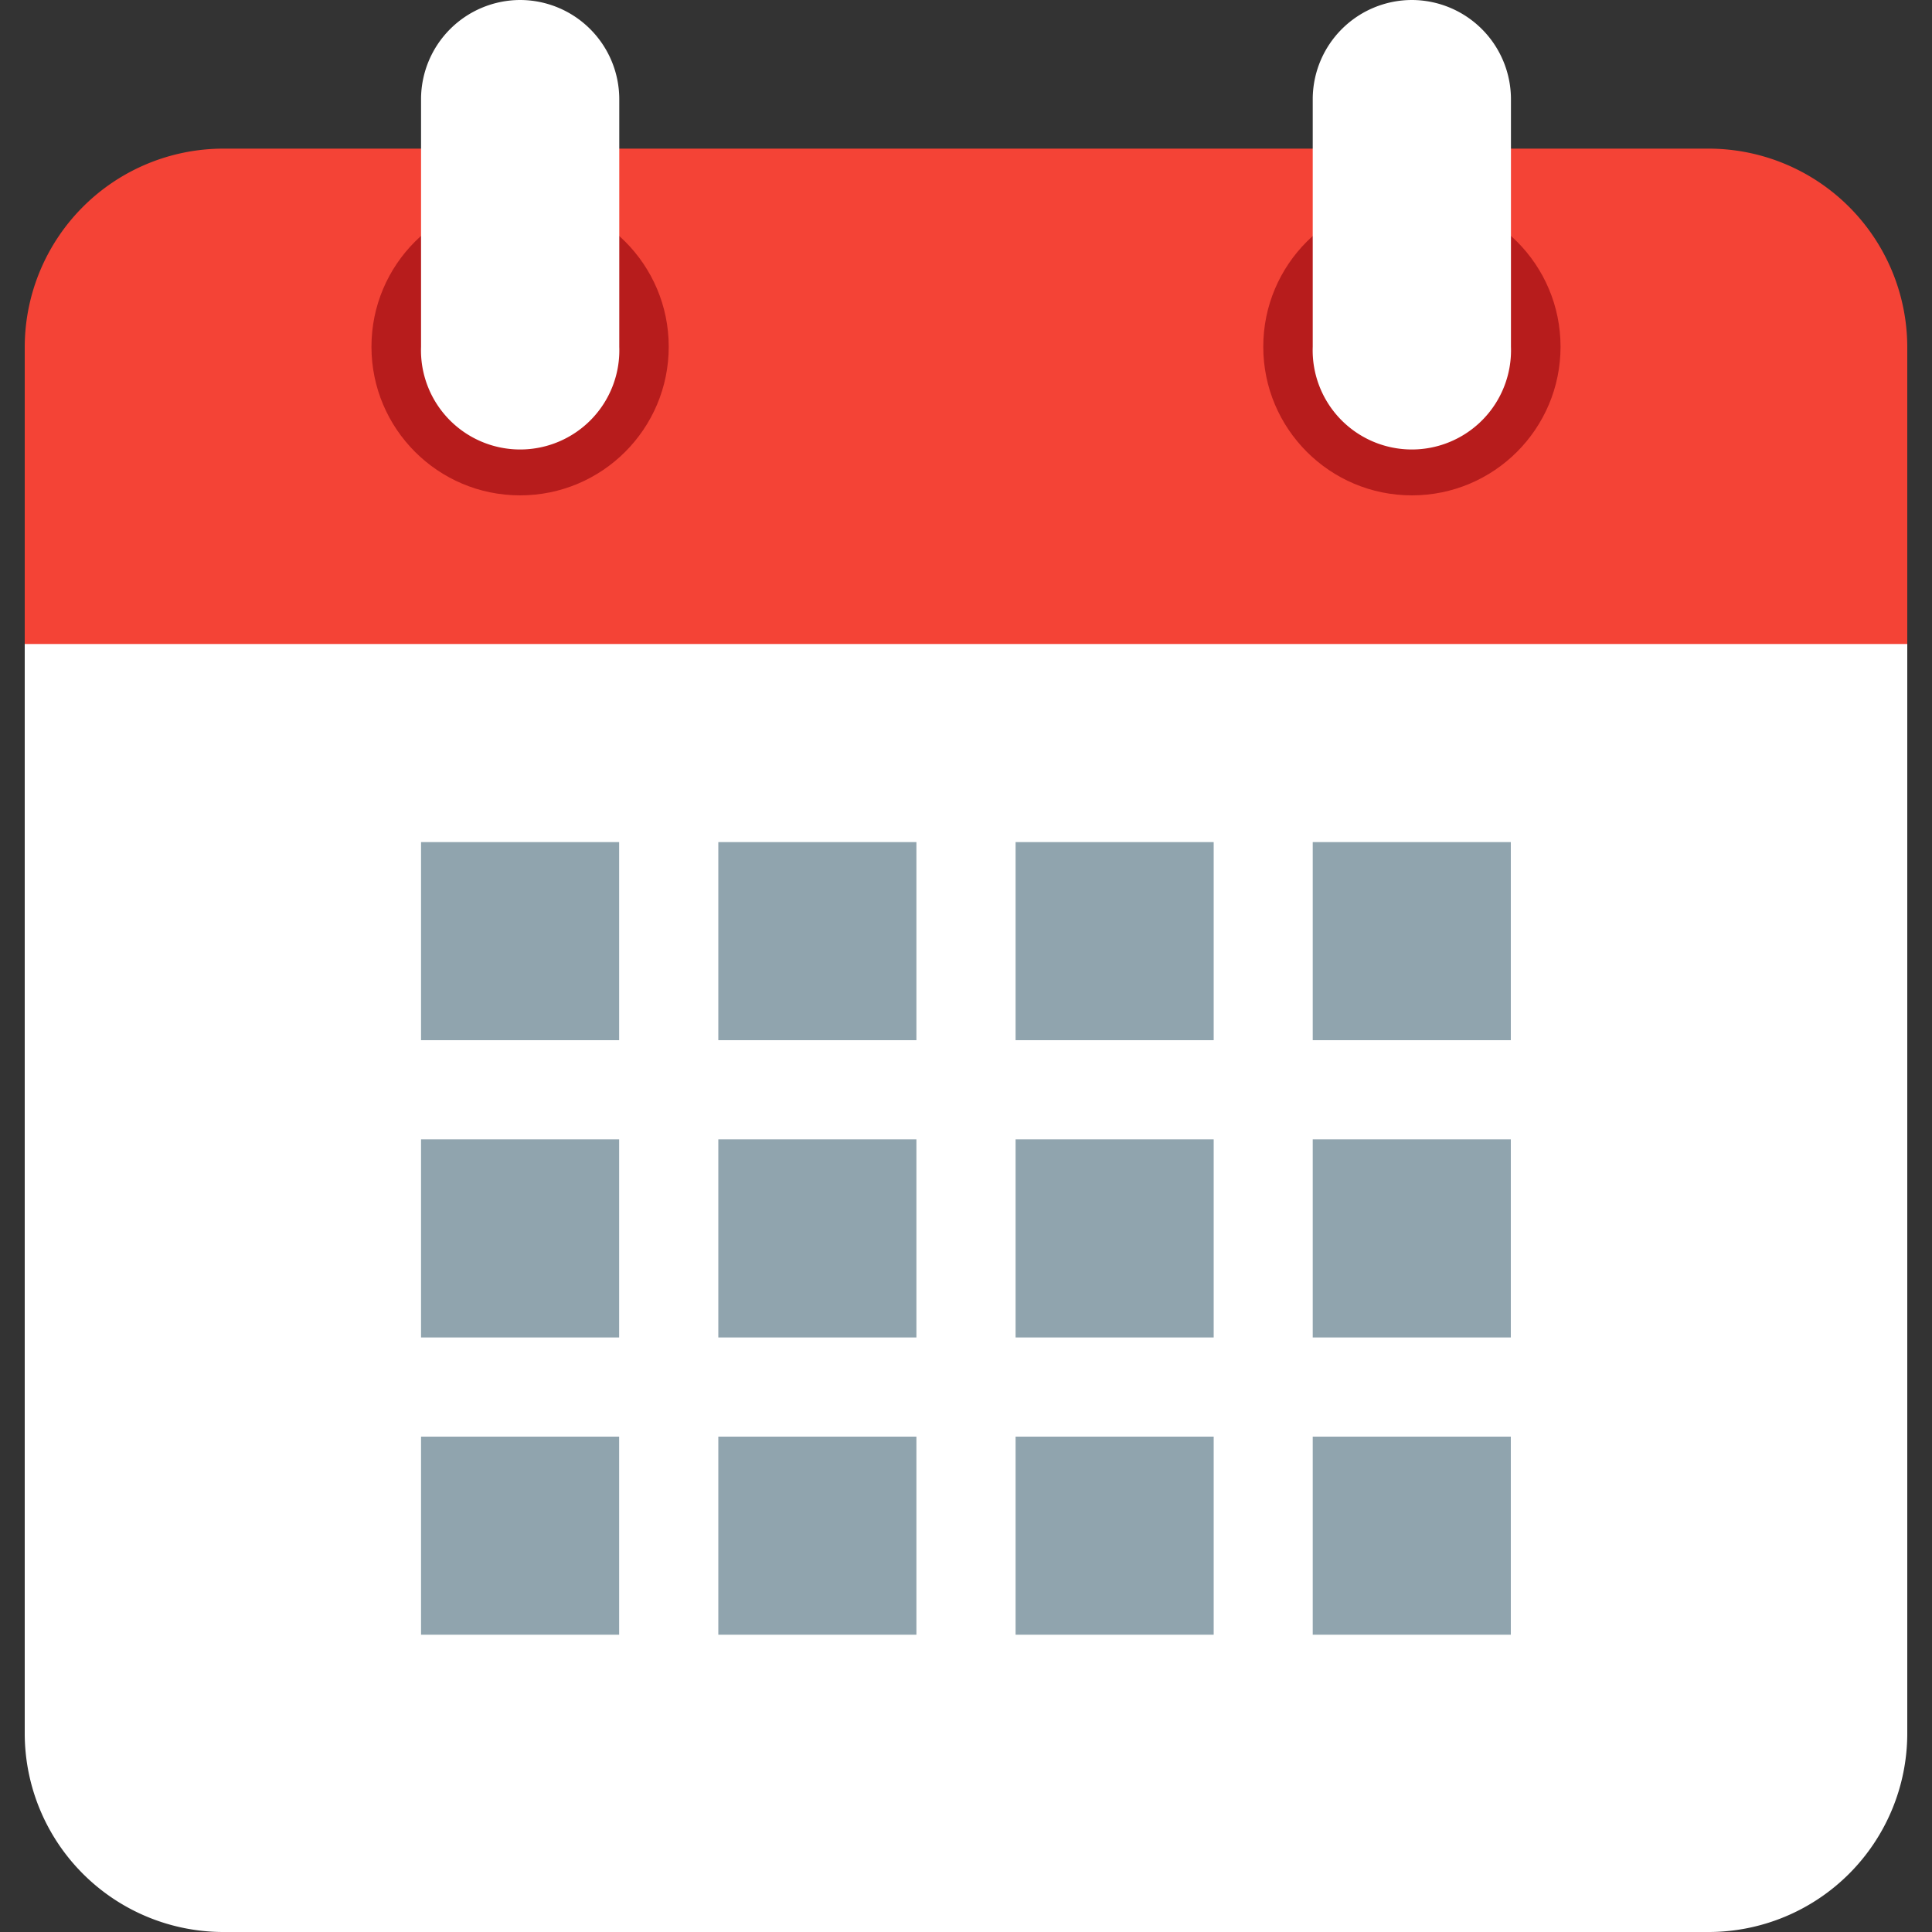 <svg id="圖層_1" data-name="圖層 1" xmlns="http://www.w3.org/2000/svg" viewBox="0 0 150 150"><rect x="0" y="0" width="150" height="150" fill="#333333" stroke="none"/><title>ms-calendar</title><path d="M1.92,134.62V42.31H148.08v92.31A15.43,15.43,0,0,1,132.69,150H17.31A15.43,15.43,0,0,1,1.92,134.62Z" style="fill:#fff"/><path d="M148.08,26.92V50H1.92V26.92A15.43,15.43,0,0,1,17.31,11.54H132.69A15.43,15.43,0,0,1,148.08,26.92Z" style="fill:#f44336"/><circle cx="109.62" cy="26.92" r="11.54" style="fill:#b71c1c"/><circle cx="40.38" cy="26.92" r="11.54" style="fill:#b71c1c"/><path d="M109.62,0a7.71,7.71,0,0,0-7.7,7.69V26.92a7.7,7.7,0,1,0,15.39,0V7.69A7.71,7.71,0,0,0,109.62,0Z" style="fill:#fff"/><path d="M40.38,0a7.71,7.71,0,0,0-7.69,7.69V26.92a7.7,7.7,0,1,0,15.39,0V7.69A7.71,7.71,0,0,0,40.38,0Z" style="fill:#fff"/><rect x="32.69" y="65.38" width="15.38" height="15.38" style="fill:#90a4ae"/><rect x="55.77" y="65.38" width="15.38" height="15.38" style="fill:#90a4ae"/><rect x="78.85" y="65.38" width="15.38" height="15.38" style="fill:#90a4ae"/><rect x="101.92" y="65.38" width="15.38" height="15.38" style="fill:#90a4ae"/><rect x="32.69" y="88.46" width="15.38" height="15.38" style="fill:#90a4ae"/><rect x="55.77" y="88.46" width="15.38" height="15.38" style="fill:#90a4ae"/><rect x="78.85" y="88.46" width="15.38" height="15.38" style="fill:#90a4ae"/><rect x="101.92" y="88.46" width="15.38" height="15.38" style="fill:#90a4ae"/><rect x="32.69" y="111.54" width="15.38" height="15.38" style="fill:#90a4ae"/><rect x="55.77" y="111.54" width="15.38" height="15.38" style="fill:#90a4ae"/><rect x="78.85" y="111.54" width="15.38" height="15.38" style="fill:#90a4ae"/><rect x="101.92" y="111.54" width="15.38" height="15.38" style="fill:#90a4ae"/></svg>